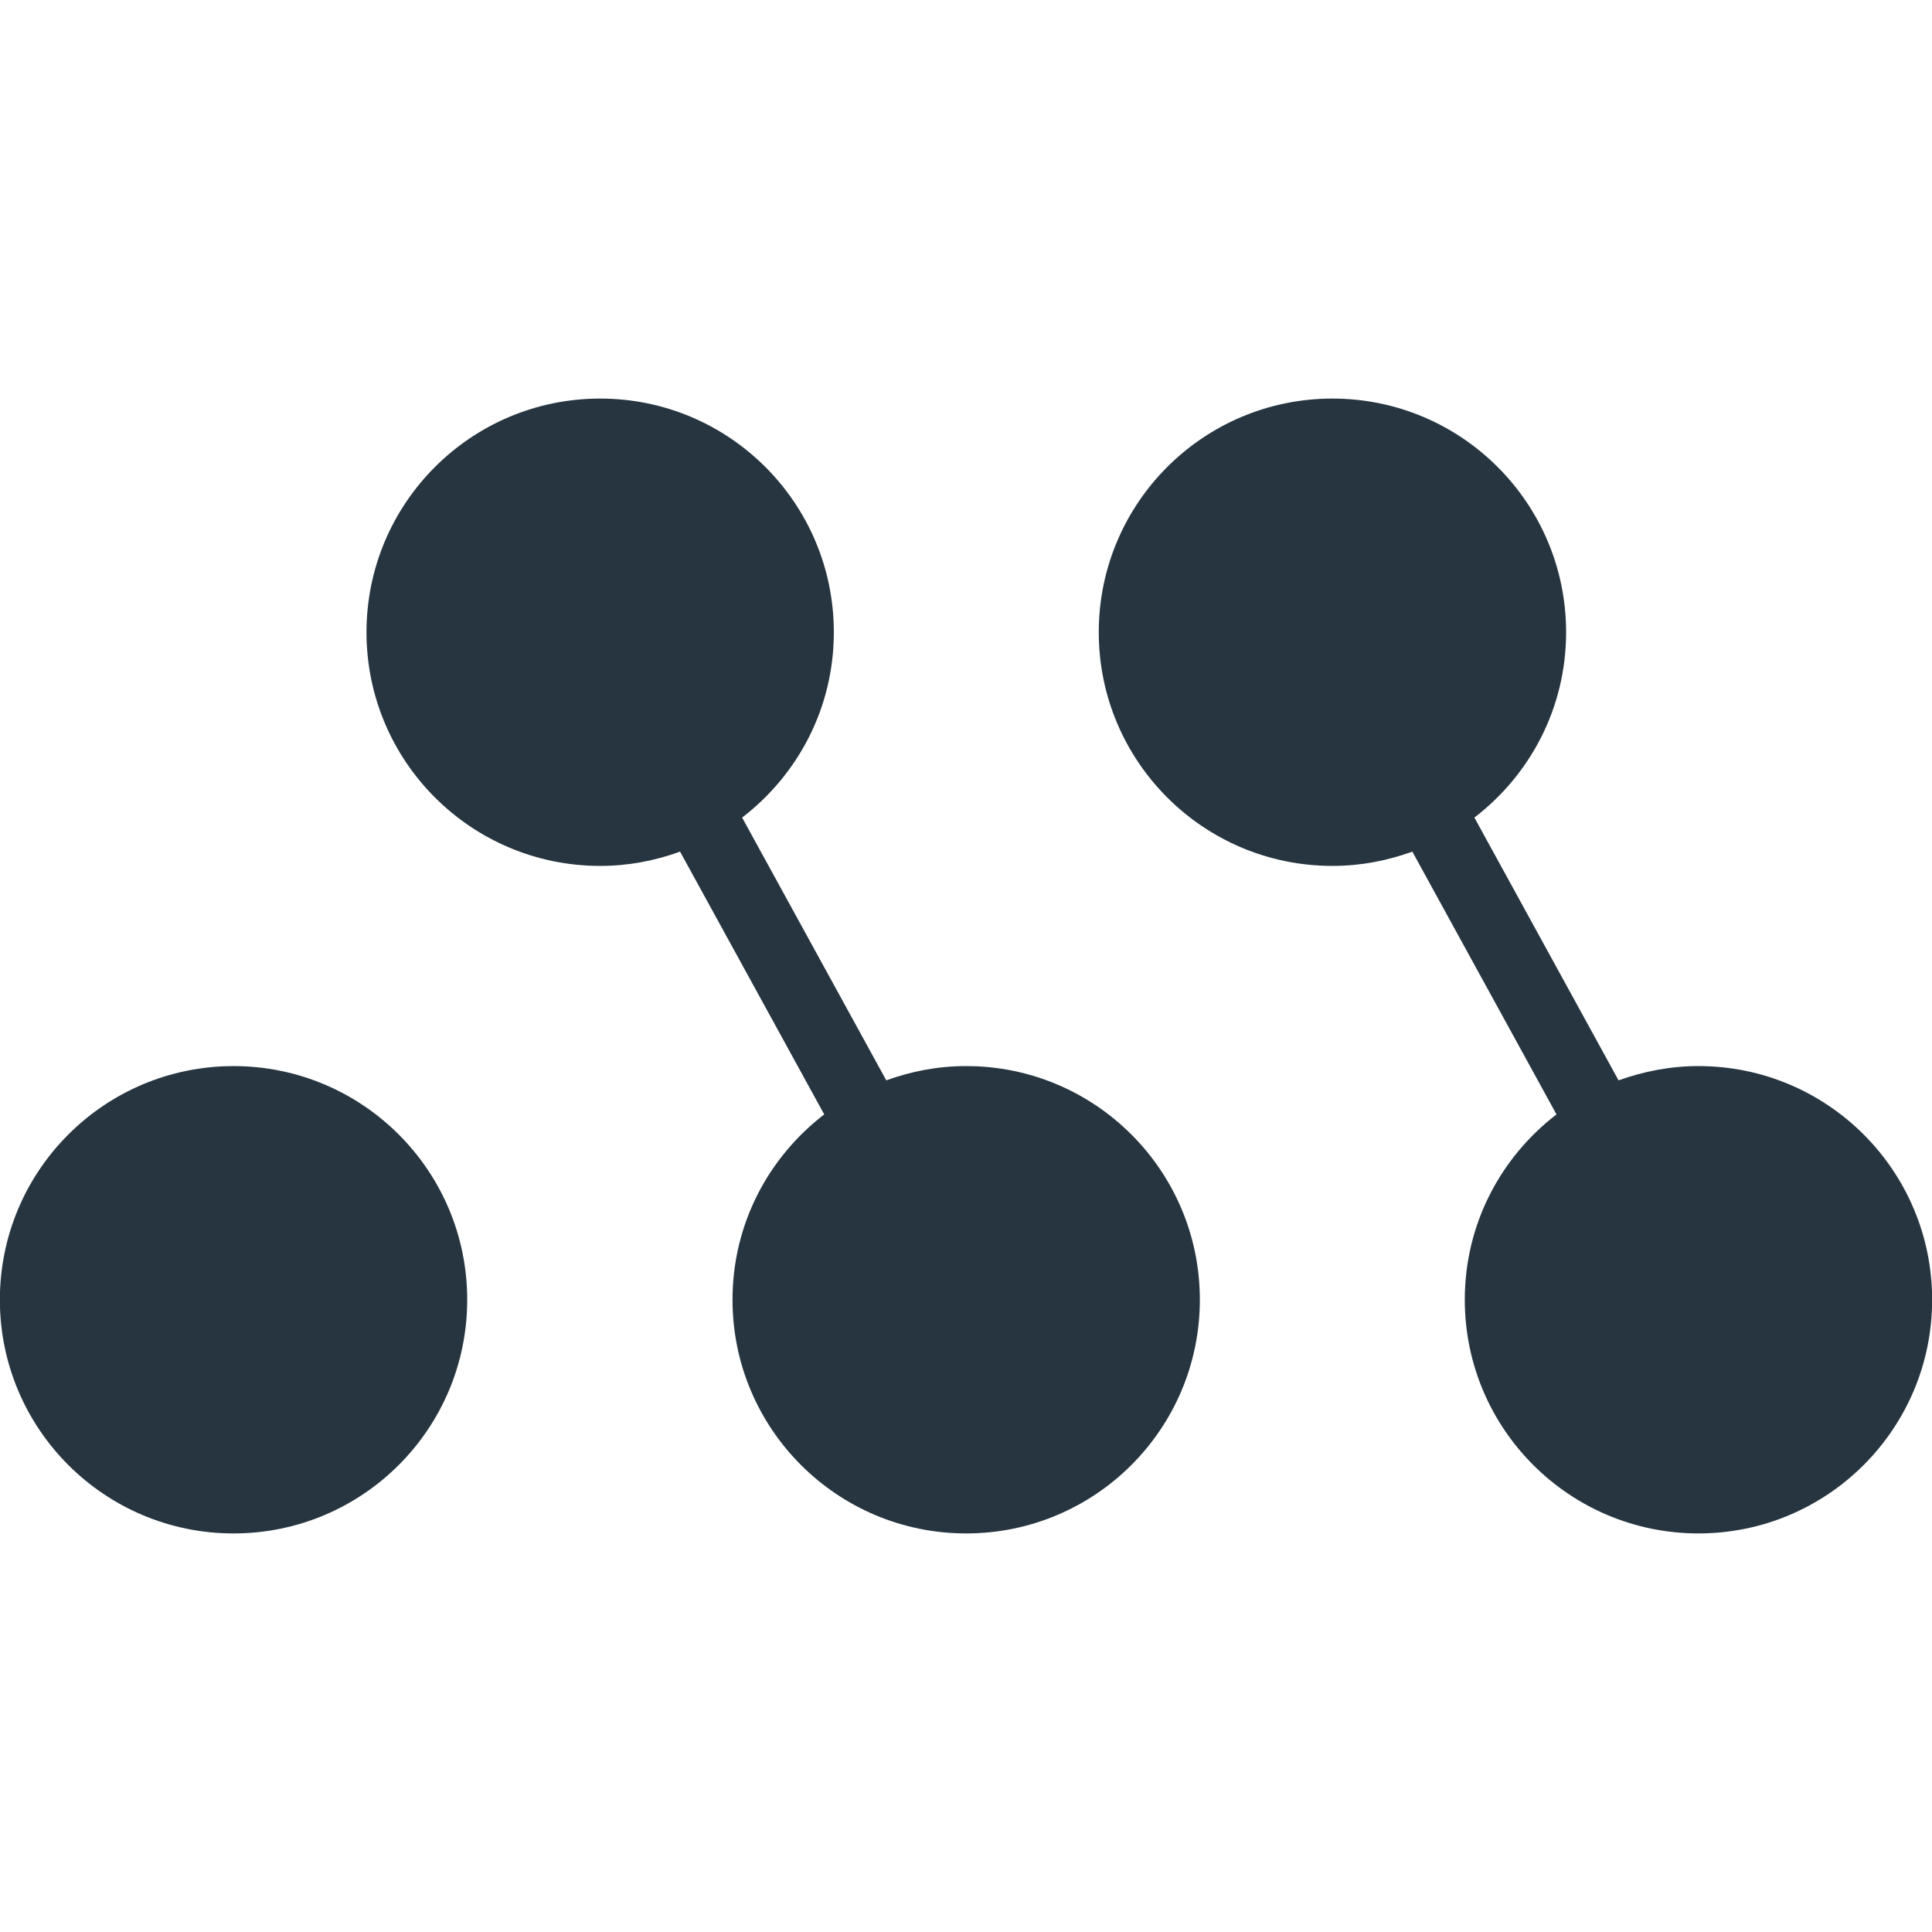 <svg width="1920" height="1920" viewBox="0 0 1920 1920" fill="none" xmlns="http://www.w3.org/2000/svg">
<path d="M232.092 1059.47C103.84 1059.47 -0.126 1163.44 -0.126 1291.69C-0.126 1419.94 103.84 1523.91 232.092 1523.91C360.345 1523.91 464.311 1419.94 464.311 1291.69C464.311 1163.44 360.345 1059.47 232.092 1059.47Z" fill="#273540"/>
<path d="M960.181 1059.46C932.074 1059.46 905.605 1064.64 880.773 1073.65L737.513 812.505C792.907 769.937 828.654 703.627 828.654 628.313C828.654 500.061 724.687 396.094 596.435 396.094C468.182 396.094 364.216 500.061 364.216 628.313C364.216 756.566 468.182 860.532 596.435 860.532C624.541 860.532 651.01 855.347 675.842 846.342L819.103 1107.49C763.709 1150.05 727.962 1216.36 727.962 1291.68C727.962 1419.93 831.928 1523.9 960.181 1523.9C1088.43 1523.9 1192.4 1419.93 1192.4 1291.68C1192.4 1163.43 1088.43 1059.46 960.181 1059.46Z" fill="#273540"/>
<path d="M1688.18 1059.46C1660.07 1059.46 1633.6 1064.64 1608.5 1073.65L1465.24 812.505C1520.63 769.937 1556.38 703.627 1556.38 628.313C1556.38 500.061 1452.41 396.094 1324.16 396.094C1195.91 396.094 1091.94 500.061 1091.94 628.313C1091.94 756.566 1195.91 860.532 1324.16 860.532C1352.27 860.532 1378.74 855.347 1403.57 846.342L1546.83 1107.49C1491.44 1150.05 1455.69 1216.36 1455.69 1291.68C1455.69 1419.93 1559.65 1523.9 1687.91 1523.9C1816.16 1523.9 1920.13 1419.93 1920.13 1291.68C1920.13 1163.43 1816.16 1059.46 1687.91 1059.46H1688.18Z" fill="#273540"/>
</svg>
